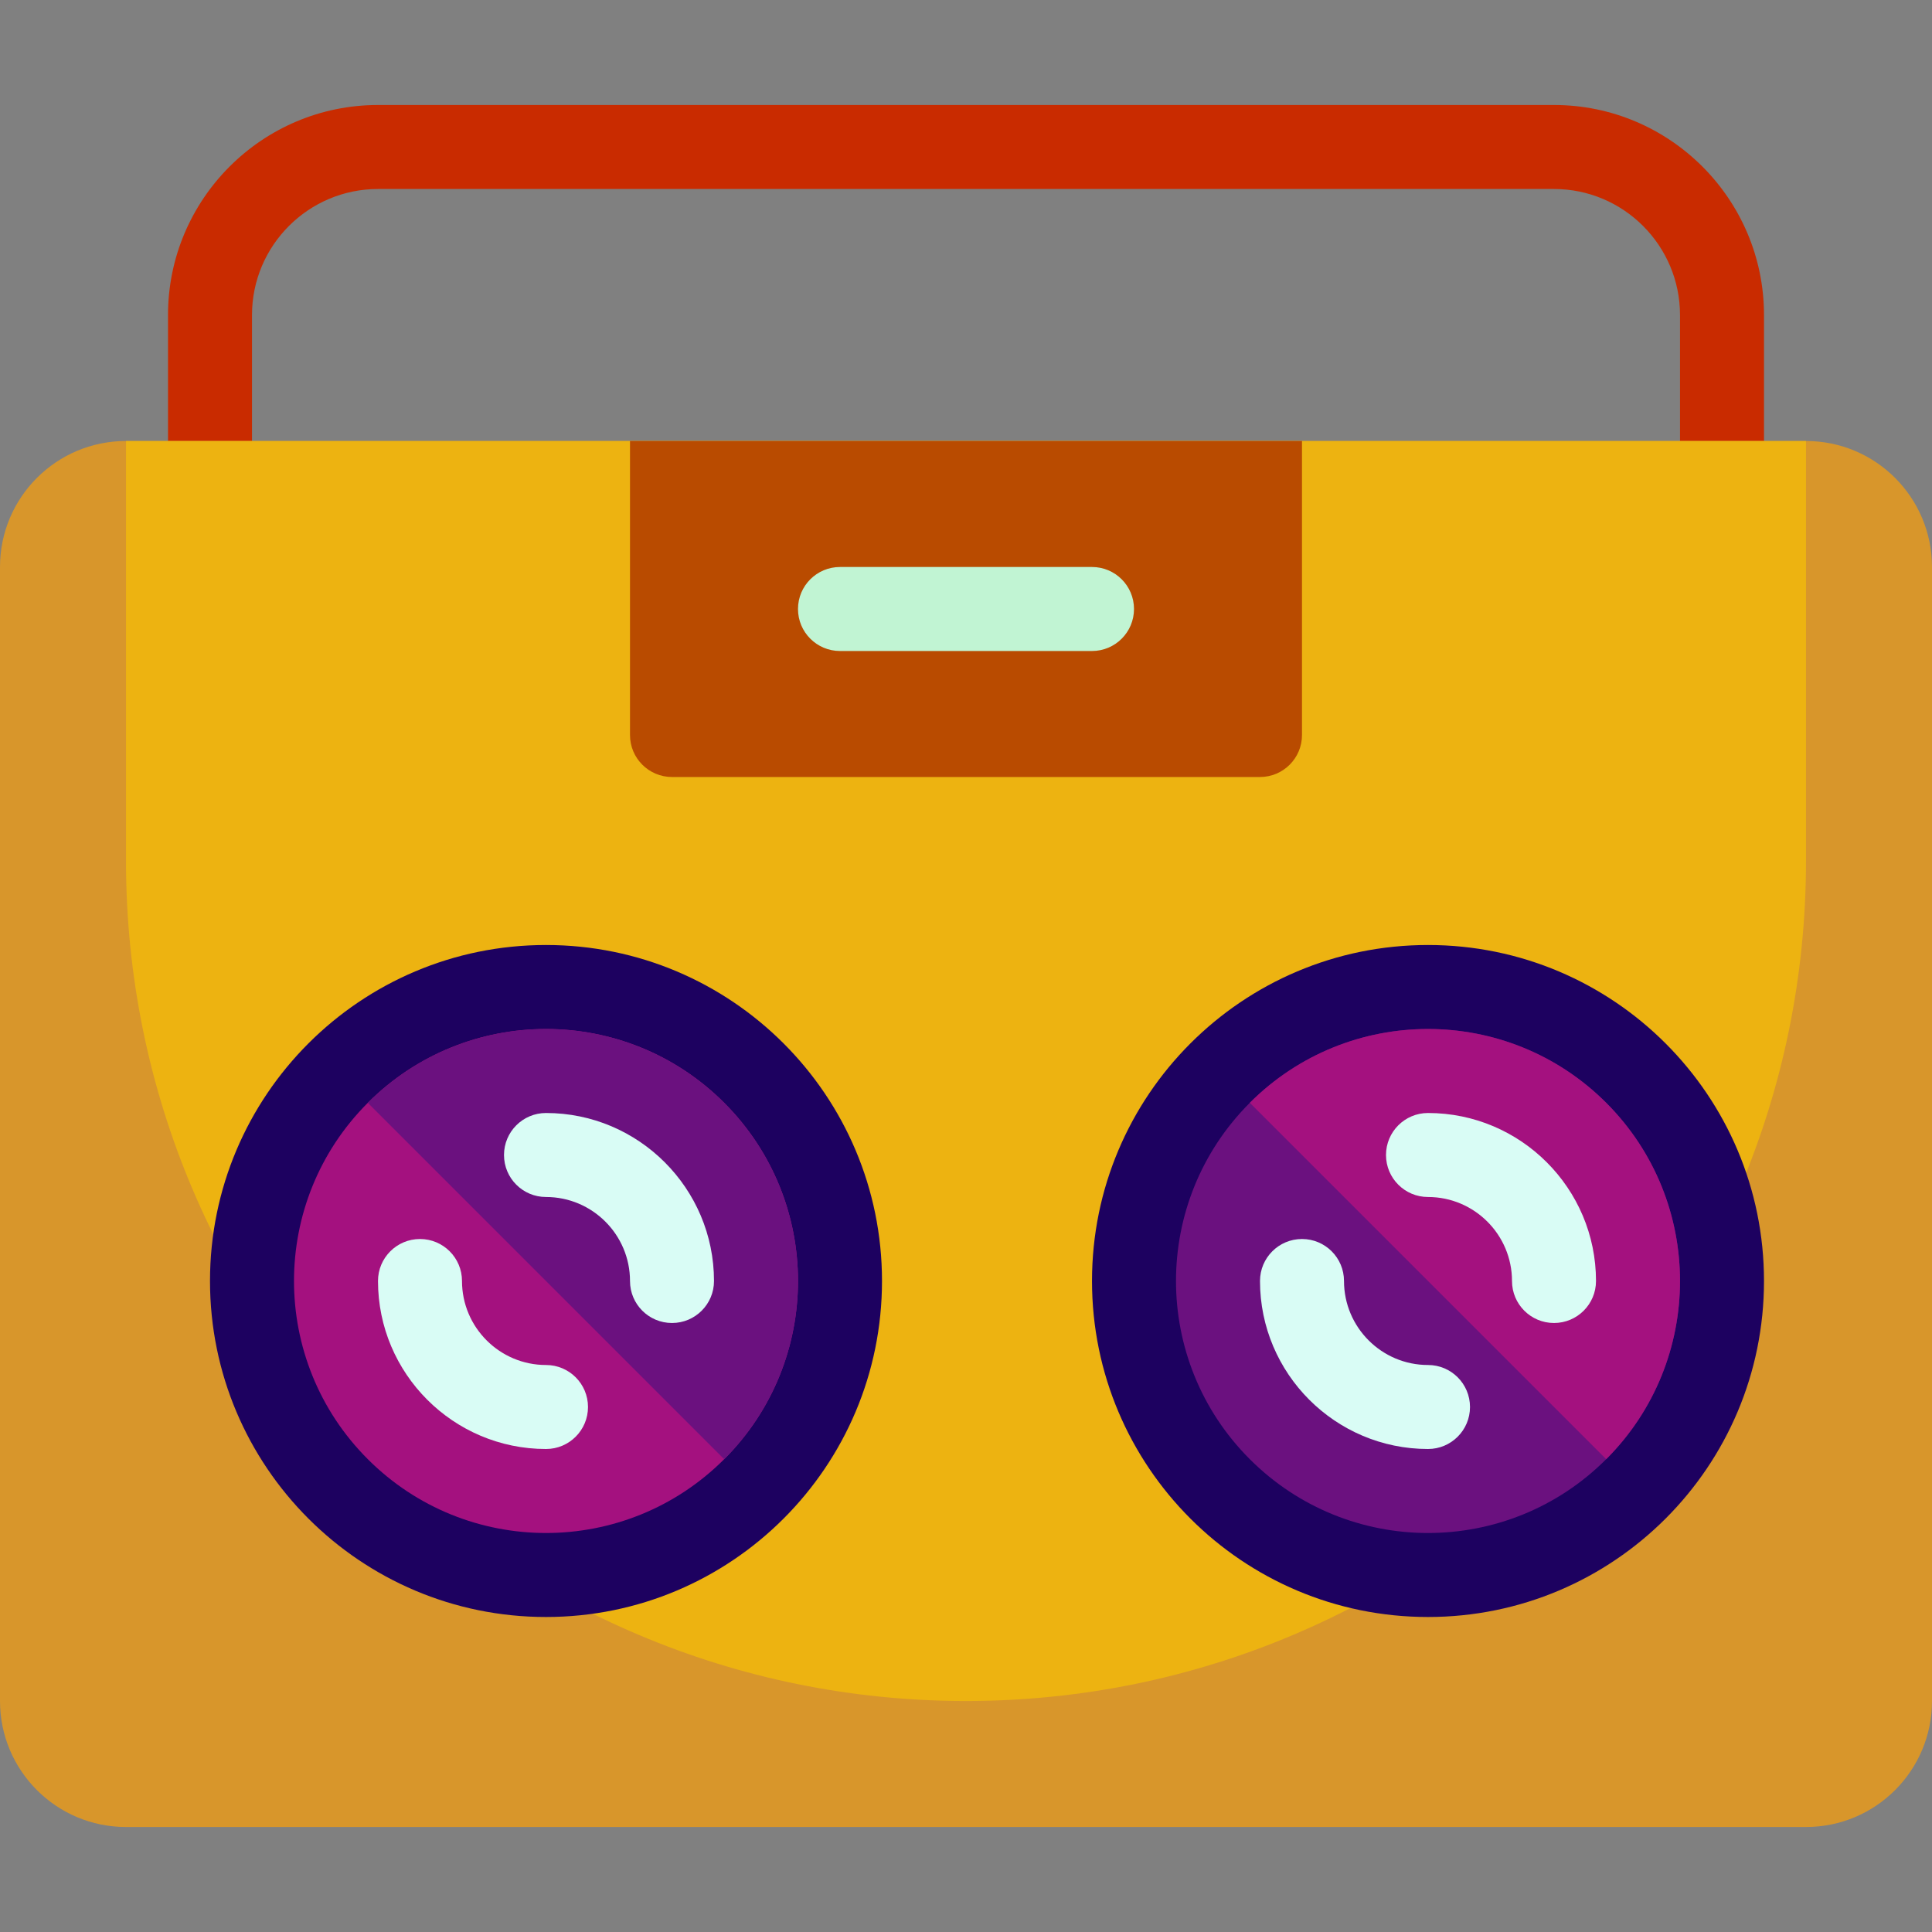 <?xml version="1.0" encoding="iso-8859-1"?>
<!-- Uploaded to: SVG Repo, www.svgrepo.com, Generator: SVG Repo Mixer Tools -->
<svg height="800px" width="800px" version="1.1" id="Layer_1" xmlns="http://www.w3.org/2000/svg" xmlns:xlink="http://www.w3.org/1999/xlink" 
	 viewBox="0 0 512 512" xml:space="preserve">
<rect x="0" y="0" width="512" height="512" fill="#808080" stroke="none"/>
<path style="fill:#C92B00;" d="M467.478,83.478v55.652c0,6.147-4.983,11.13-11.13,11.13s-11.13-4.983-11.13-11.13V83.478
	c0-18.412-14.979-33.391-33.391-33.391H100.174c-18.412,0-33.391,14.979-33.391,33.391v55.652c0,6.147-4.983,11.13-11.13,11.13
	s-11.13-4.983-11.13-11.13V83.478c0-30.687,24.966-55.652,55.652-55.652h311.652C442.513,27.826,467.478,52.792,467.478,83.478z"/>
<path style="fill:#D8962B;" d="M512,150.261v300.522c0,18.442-14.949,33.391-33.391,33.391H33.391
	C14.949,484.174,0,469.225,0,450.783V150.261c0-18.442,14.949-33.391,33.391-33.391h445.217C497.051,116.87,512,131.819,512,150.261
	z"/>
<path style="fill:#EDB311;" d="M256,450.783L256,450.783c-122.943,0-222.609-99.665-222.609-222.609V116.87h445.217v111.304
	C478.609,351.117,378.943,450.783,256,450.783z"/>
<path style="fill:#B94B00;" d="M345.043,116.87v77.913c0,6.147-4.983,11.13-11.13,11.13H178.087c-6.147,0-11.13-4.983-11.13-11.13
	V116.87H345.043z"/>
<path style="fill:#C1F4D3;" d="M300.522,161.391c0,6.147-4.983,11.13-11.13,11.13h-66.783c-6.147,0-11.13-4.983-11.13-11.13
	s4.983-11.13,11.13-11.13h66.783C295.539,150.261,300.522,155.244,300.522,161.391z"/>
<path style="fill:#1D0160;" d="M233.739,339.478L233.739,339.478c0,49.178-39.866,89.043-89.043,89.043l0,0
	c-49.178,0-89.043-39.866-89.043-89.043l0,0c0-49.178,39.866-89.043,89.043-89.043l0,0
	C193.873,250.435,233.739,290.301,233.739,339.478z M378.435,250.435L378.435,250.435c-49.178,0-89.043,39.866-89.043,89.043l0,0
	c0,49.178,39.866,89.043,89.043,89.043l0,0c49.178,0,89.043-39.866,89.043-89.043l0,0
	C467.478,290.301,427.612,250.435,378.435,250.435z"/>
<path style="fill:#6B117F;" d="M425.657,292.256c26.08,26.08,26.08,68.364,0,94.445c-26.08,26.08-68.364,26.08-94.445,0
	c-26.08-26.08-26.08-68.364,0-94.445C357.293,266.175,399.577,266.175,425.657,292.256z"/>
<path style="fill:#A4117F;" d="M425.657,386.7l-94.445-94.445c26.08-26.08,68.364-26.08,94.445,0
	C451.738,318.336,451.738,360.621,425.657,386.7z M97.474,292.255c-26.081,26.081-26.081,68.364,0,94.445s68.364,26.081,94.445,0
	s26.081-68.364,0-94.445C165.838,266.175,123.553,266.175,97.474,292.255z"/>
<path style="fill:#6B117F;" d="M191.918,292.256c26.08,26.08,26.08,68.364,0,94.445l-94.445-94.445
	C123.553,266.175,165.838,266.175,191.918,292.256z"/>
<path style="fill:#D9FCF5;" d="M155.826,372.87c0,6.147-4.983,11.13-11.13,11.13c-24.549,0-44.522-19.972-44.522-44.522
	c0-6.147,4.983-11.13,11.13-11.13c6.147,0,11.13,4.983,11.13,11.13c0,12.275,9.986,22.261,22.261,22.261
	C150.843,361.739,155.826,366.722,155.826,372.87z M144.696,294.957c-6.147,0-11.13,4.983-11.13,11.13s4.983,11.13,11.13,11.13
	c12.275,0,22.261,9.986,22.261,22.261c0,6.147,4.983,11.13,11.13,11.13c6.147,0,11.13-4.983,11.13-11.13
	C189.217,314.929,169.245,294.957,144.696,294.957z M378.435,361.739c-12.275,0-22.261-9.986-22.261-22.261
	c0-6.147-4.983-11.13-11.13-11.13c-6.147,0-11.13,4.983-11.13,11.13c0,24.549,19.972,44.522,44.522,44.522
	c6.147,0,11.13-4.983,11.13-11.13C389.565,366.722,384.582,361.739,378.435,361.739z M378.435,294.957
	c-6.147,0-11.13,4.983-11.13,11.13s4.983,11.13,11.13,11.13c12.275,0,22.261,9.986,22.261,22.261c0,6.147,4.983,11.13,11.13,11.13
	c6.147,0,11.13-4.983,11.13-11.13C422.957,314.929,402.984,294.957,378.435,294.957z"/>
</svg>
